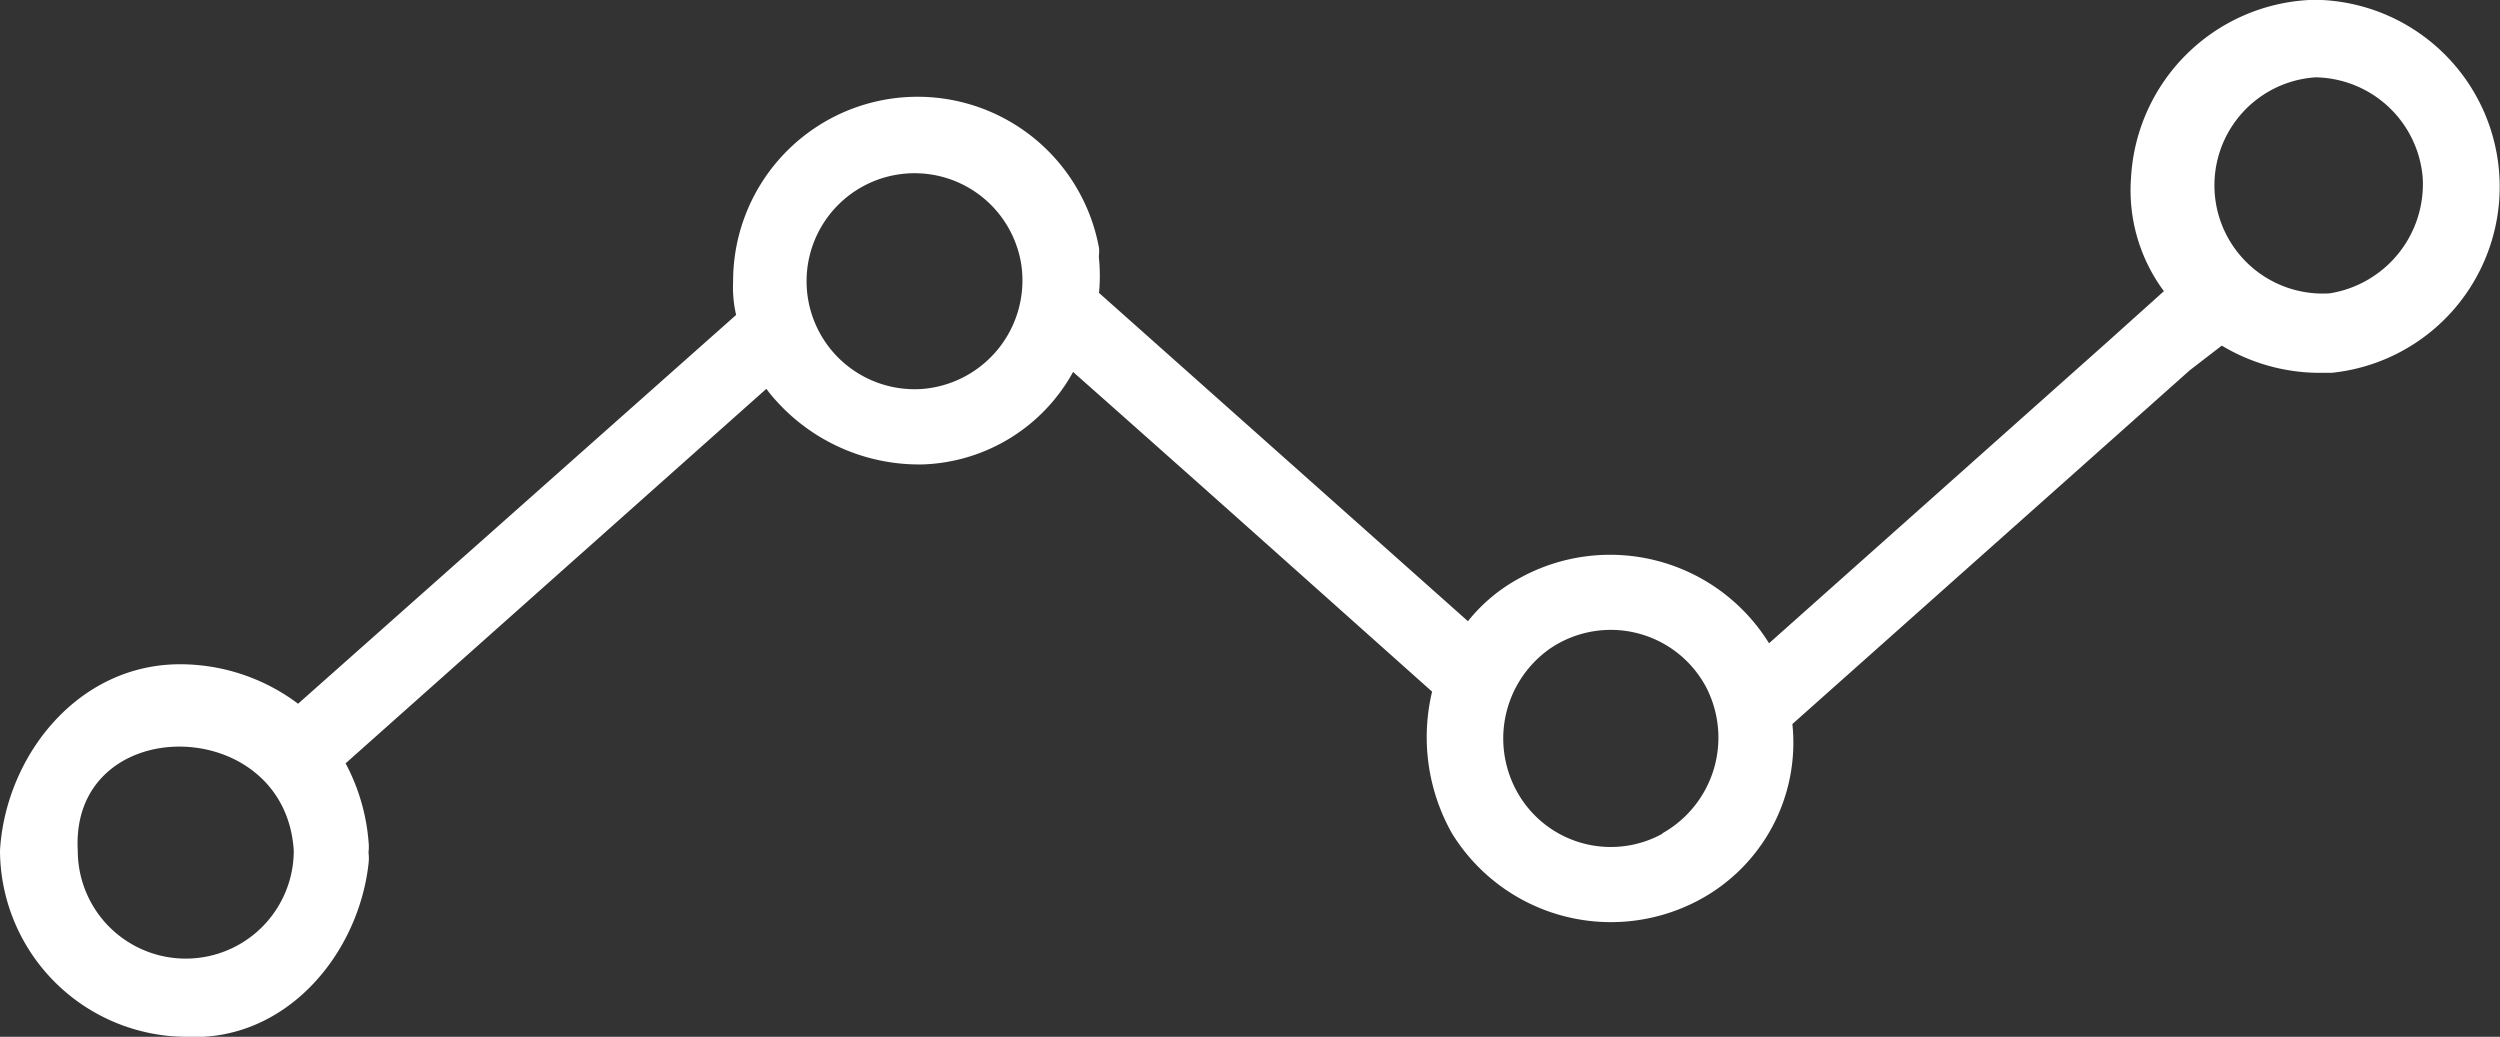 <svg xmlns="http://www.w3.org/2000/svg" viewBox="0 0 57.87 24"><rect x="0" y="0" width="57.87" height="24" fill="#333333" stroke="none"/><defs><style>.cls-1{fill:#fff;}</style></defs><g id="Layer_2" data-name="Layer 2"><g id="Layer_1-2" data-name="Layer 1"><path class="cls-1" d="M53.75,0h-.3a4.36,4.36,0,0,0-4.12,4.1,3.92,3.92,0,0,0,.76,2.64L48.81,7.89l-7.86,7h0a4.33,4.33,0,0,0-5.77-1.51,3.88,3.88,0,0,0-1.2,1h0l-8.54-7.6a4.17,4.17,0,0,0,0-.79.44.44,0,0,1,0-.1.89.89,0,0,0,0-.15,4.27,4.27,0,0,0-8.47.78v0a2.8,2.8,0,0,0,.07.77l-10.14,9a4.55,4.55,0,0,0-2.55-.91C1.87,15.27.13,17.46,0,19.69A4.33,4.33,0,0,0,4.29,24c2.31.13,4-1.89,4.24-4a1.12,1.12,0,0,0,0-.27,1.09,1.09,0,0,0,0-.26A4.63,4.63,0,0,0,8,17.67L17.74,9h0a3.11,3.11,0,0,0,.23.28,4.45,4.45,0,0,0,3.41,1.47,4.13,4.13,0,0,0,3.46-2.14h0c2.69,2.38,5.62,5,8.31,7.4a4.53,4.53,0,0,0,.46,3.28,4.32,4.32,0,0,0,5.59,1.61,4.13,4.13,0,0,0,2.29-4.14l9.2-8.19L51.43,8h0a4.4,4.4,0,0,0,2.22.63l.32,0a4.33,4.33,0,0,0,3.89-4.47A4.33,4.33,0,0,0,53.75,0ZM1.8,19.69c-.18-3.22,4.8-3.2,5,0A2.49,2.49,0,0,1,1.8,19.69ZM21.39,9a2.5,2.5,0,1,1,2.25-2.88A2.52,2.52,0,0,1,21.39,9Zm17.09,10.3a2.48,2.48,0,0,1-3.21-.73A2.54,2.54,0,0,1,35.9,15a2.5,2.5,0,0,1,3.59.9A2.54,2.54,0,0,1,38.48,19.29ZM53.93,6.79a2.5,2.5,0,1,1-.33-5,2.53,2.53,0,0,1,2.48,2.31A2.56,2.56,0,0,1,53.93,6.79Z"/></g></g></svg>